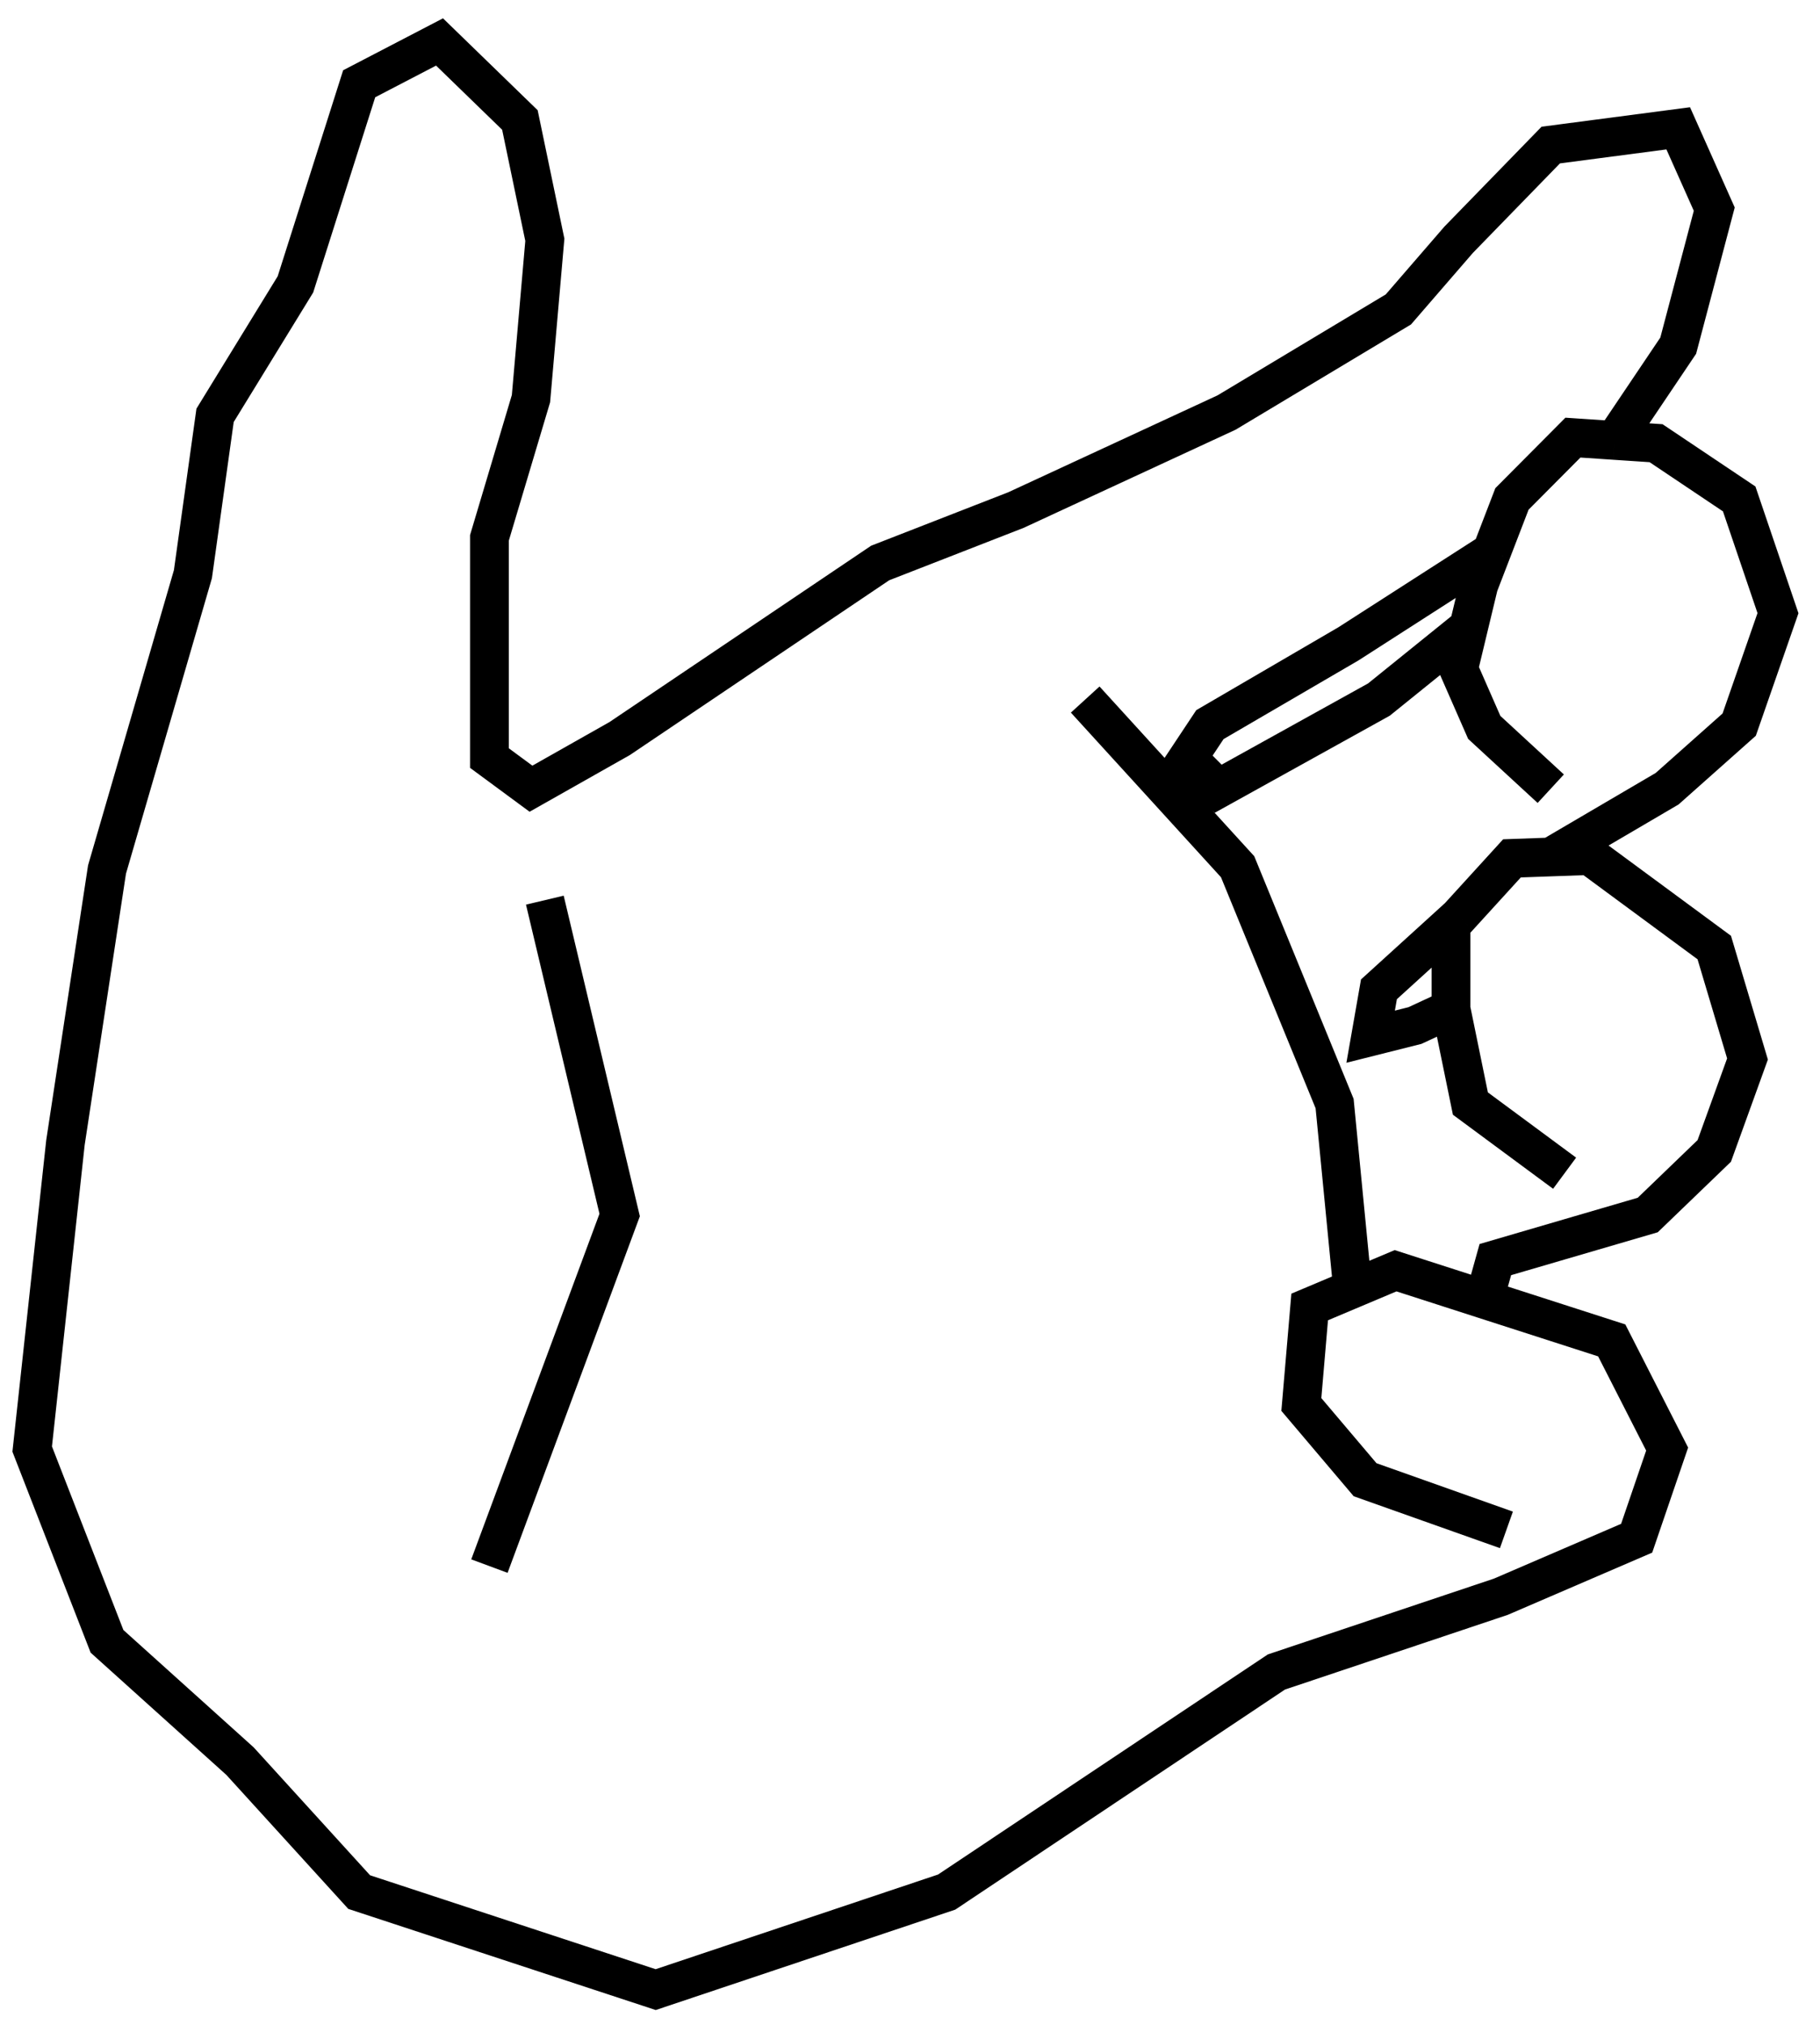 <svg width="80" height="89" viewBox="0 0 80 89" fill="none" xmlns="http://www.w3.org/2000/svg">
<path d="M66.216 67.233L60.004 65.029L57.202 61.722L57.568 57.437L59.456 56.641M65.242 57.101L70.845 58.906L73.281 63.682L71.941 67.6L65.972 70.171L56.106 73.478L41.611 83.151L28.821 87.437L15.788 83.151L10.55 77.396L4.704 72.131L1.415 63.682L2.877 50.212L4.704 38.212L8.48 25.232L9.454 18.253L12.986 12.498L15.788 3.681L19.32 1.844L22.853 5.273L23.949 10.538L23.34 17.518L21.513 23.64V33.314L23.34 34.661L27.238 32.457L38.688 24.742L44.656 22.416L53.914 18.13L61.466 13.6L64.115 10.538L68.165 6.375L73.768 5.64L75.352 9.191L73.768 15.191L70.966 19.355M65.242 57.101L61.344 55.845L59.456 56.641M65.242 57.101L65.729 55.355L72.428 53.396L75.352 50.58L76.813 46.539L75.352 41.641L69.87 37.6L68.165 37.661M63.78 44.334V40.661L64.115 40.294M63.78 44.334L64.633 48.498L68.774 51.559M63.78 44.334L62.196 45.069L60.248 45.559L60.613 43.477L64.115 40.294M64.115 40.294L66.46 37.722L68.165 37.661M68.165 37.661L73.281 34.661L76.448 31.845L78.153 26.947L76.448 21.926L72.794 19.477L70.966 19.355M68.165 34.661L65.242 31.967L64.115 29.396L64.556 27.559M64.556 27.559L64.998 25.722L65.564 24.253M64.556 27.559L60.613 30.743L53.548 34.661L52.208 33.314L53.183 31.845L59.273 28.294L65.564 24.253M65.564 24.253L66.46 21.926L69.139 19.232L70.966 19.355M47.701 30.743L54.401 38.09L58.664 48.498L59.456 56.641M23.949 39.559L27.238 53.396L21.513 68.825" stroke="black" stroke-width="1.703"/>
</svg>
